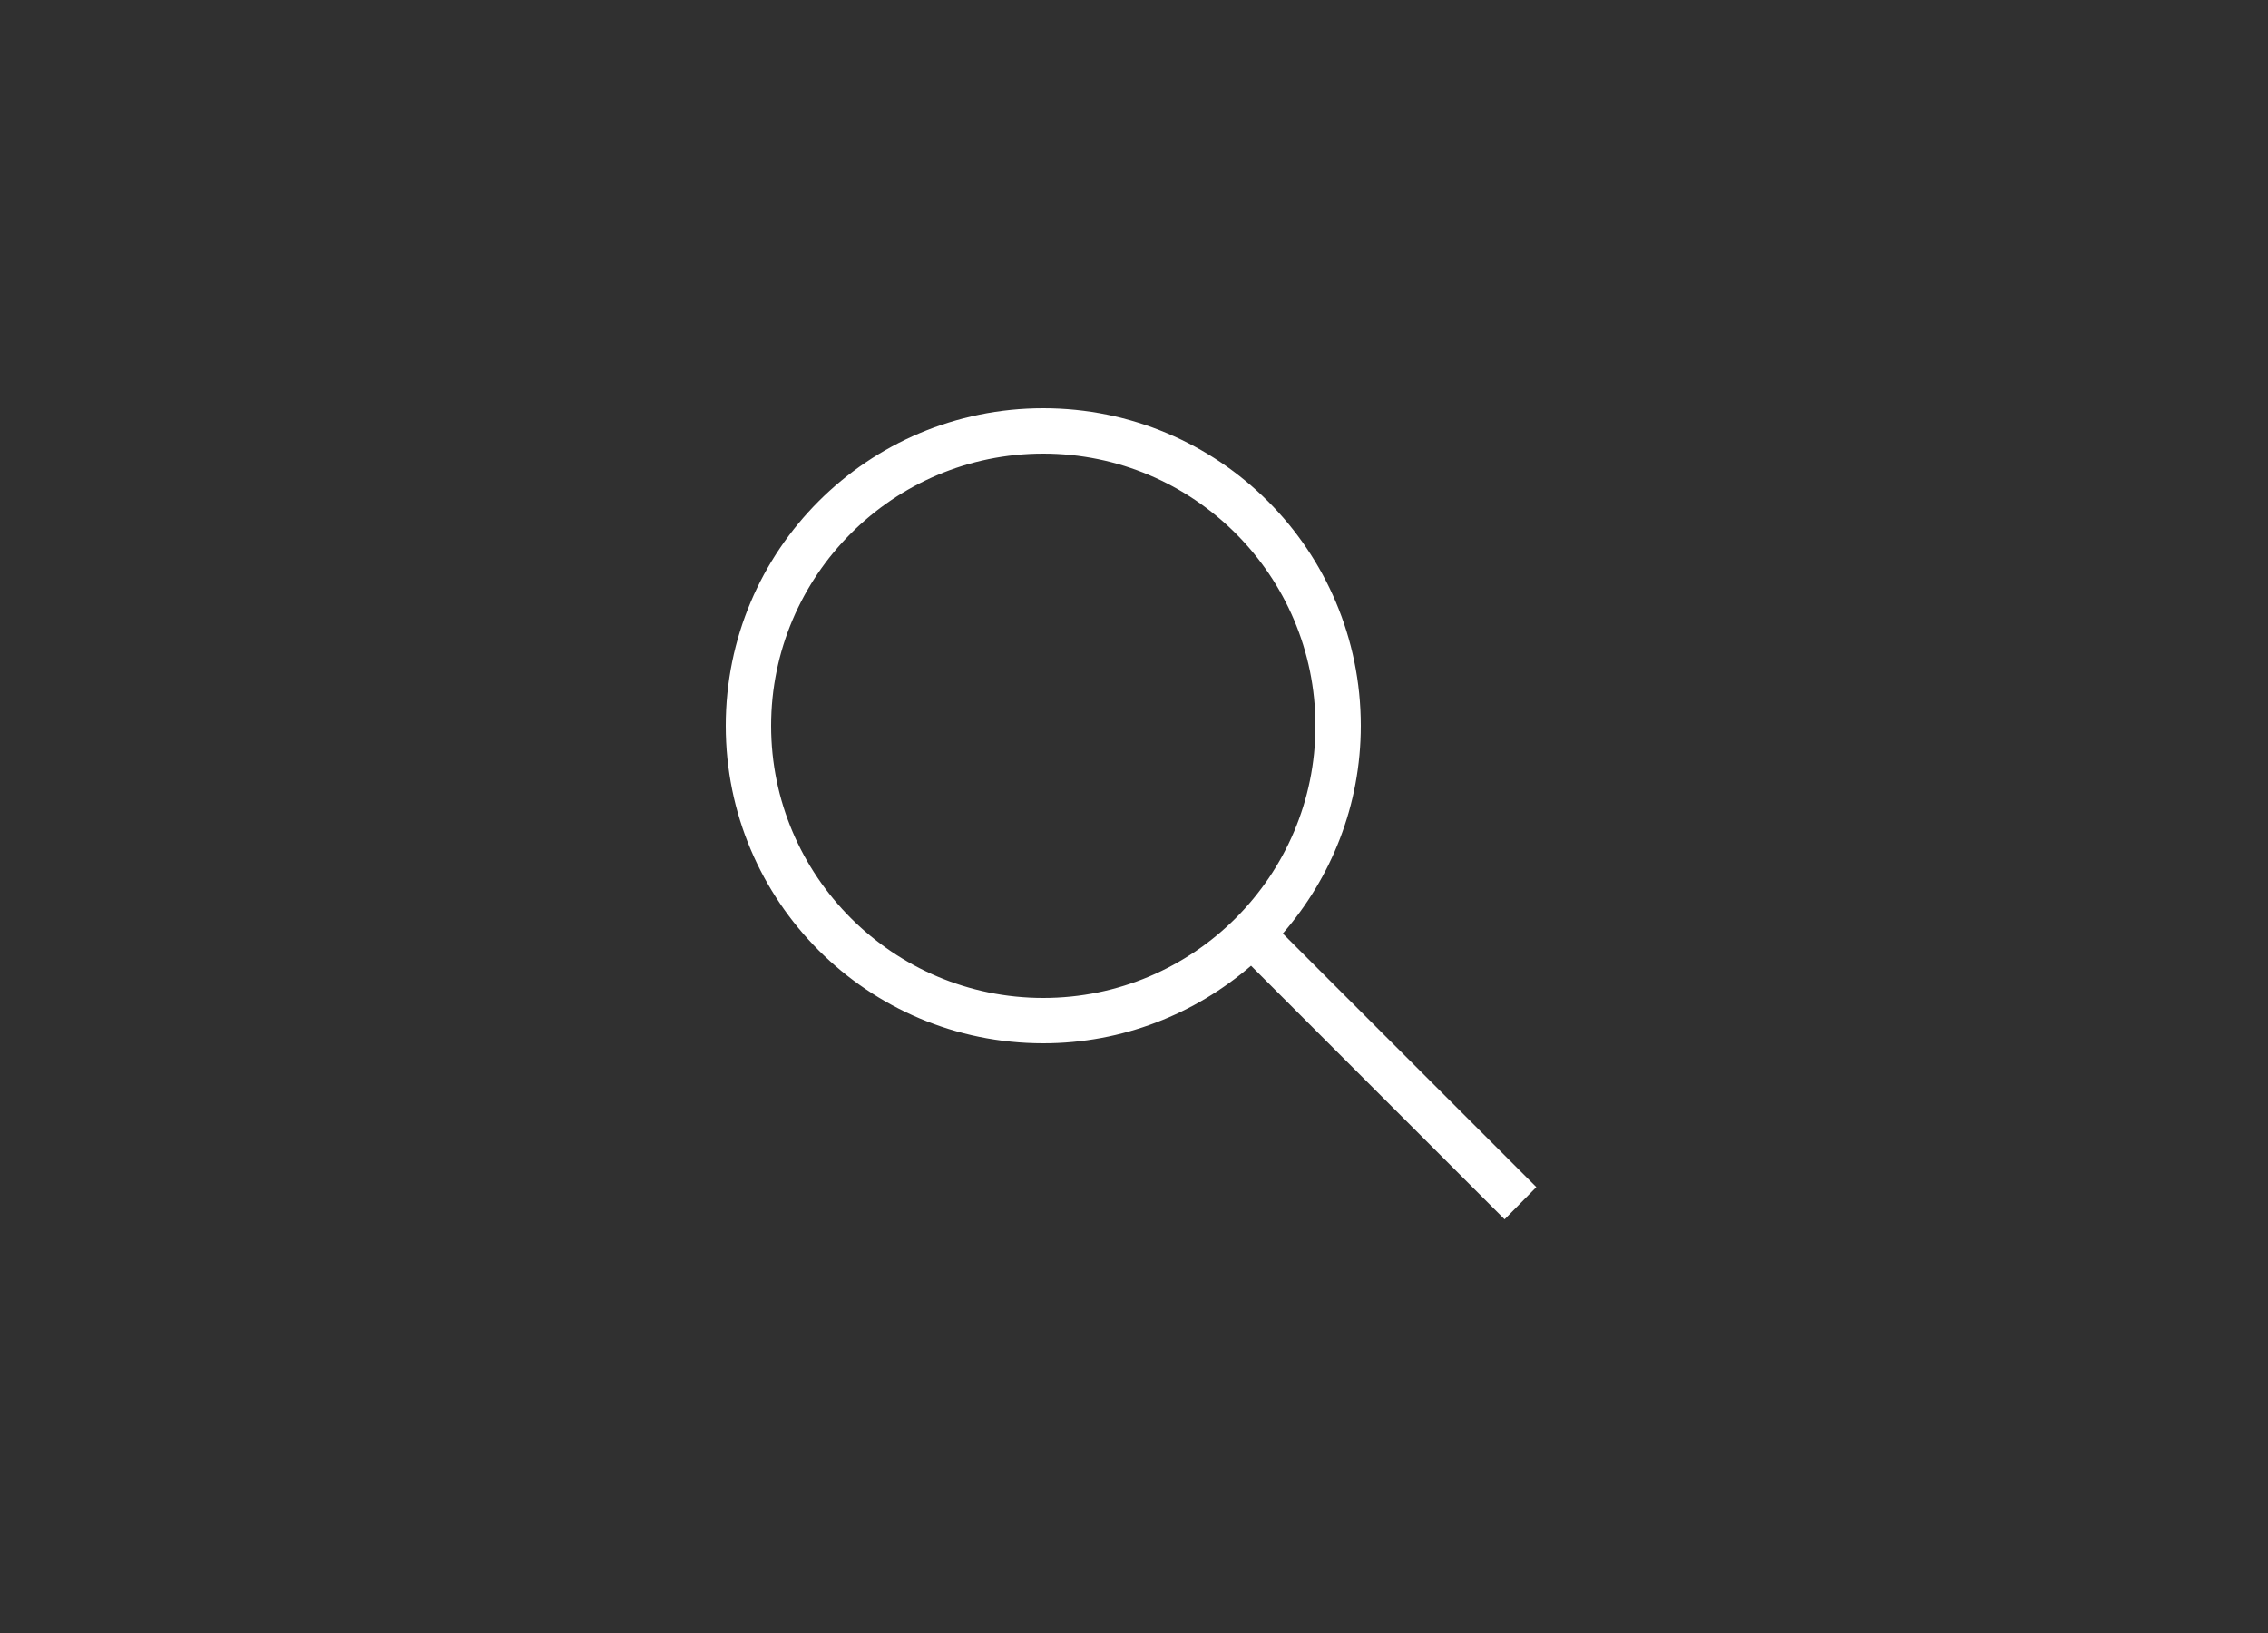<svg width="50" height="36" viewBox="0 0 50 36" fill="none" xmlns="http://www.w3.org/2000/svg">
<rect width="50" height="36" fill="#303030"/>
<path d="M33.87 26.17L28.28 20.58C29.35 19.35 30 17.75 30 16C30 12.13 26.87 9 23 9C19.13 9 16 12.13 16 16C16 19.87 19.13 23 23 23C24.75 23 26.35 22.35 27.58 21.29L33.17 26.88L33.87 26.17ZM23 22C19.69 22 17 19.31 17 16C17 12.69 19.69 10 23 10C26.31 10 29 12.69 29 16C29 19.31 26.31 22 23 22Z" fill="white"/>
</svg>

